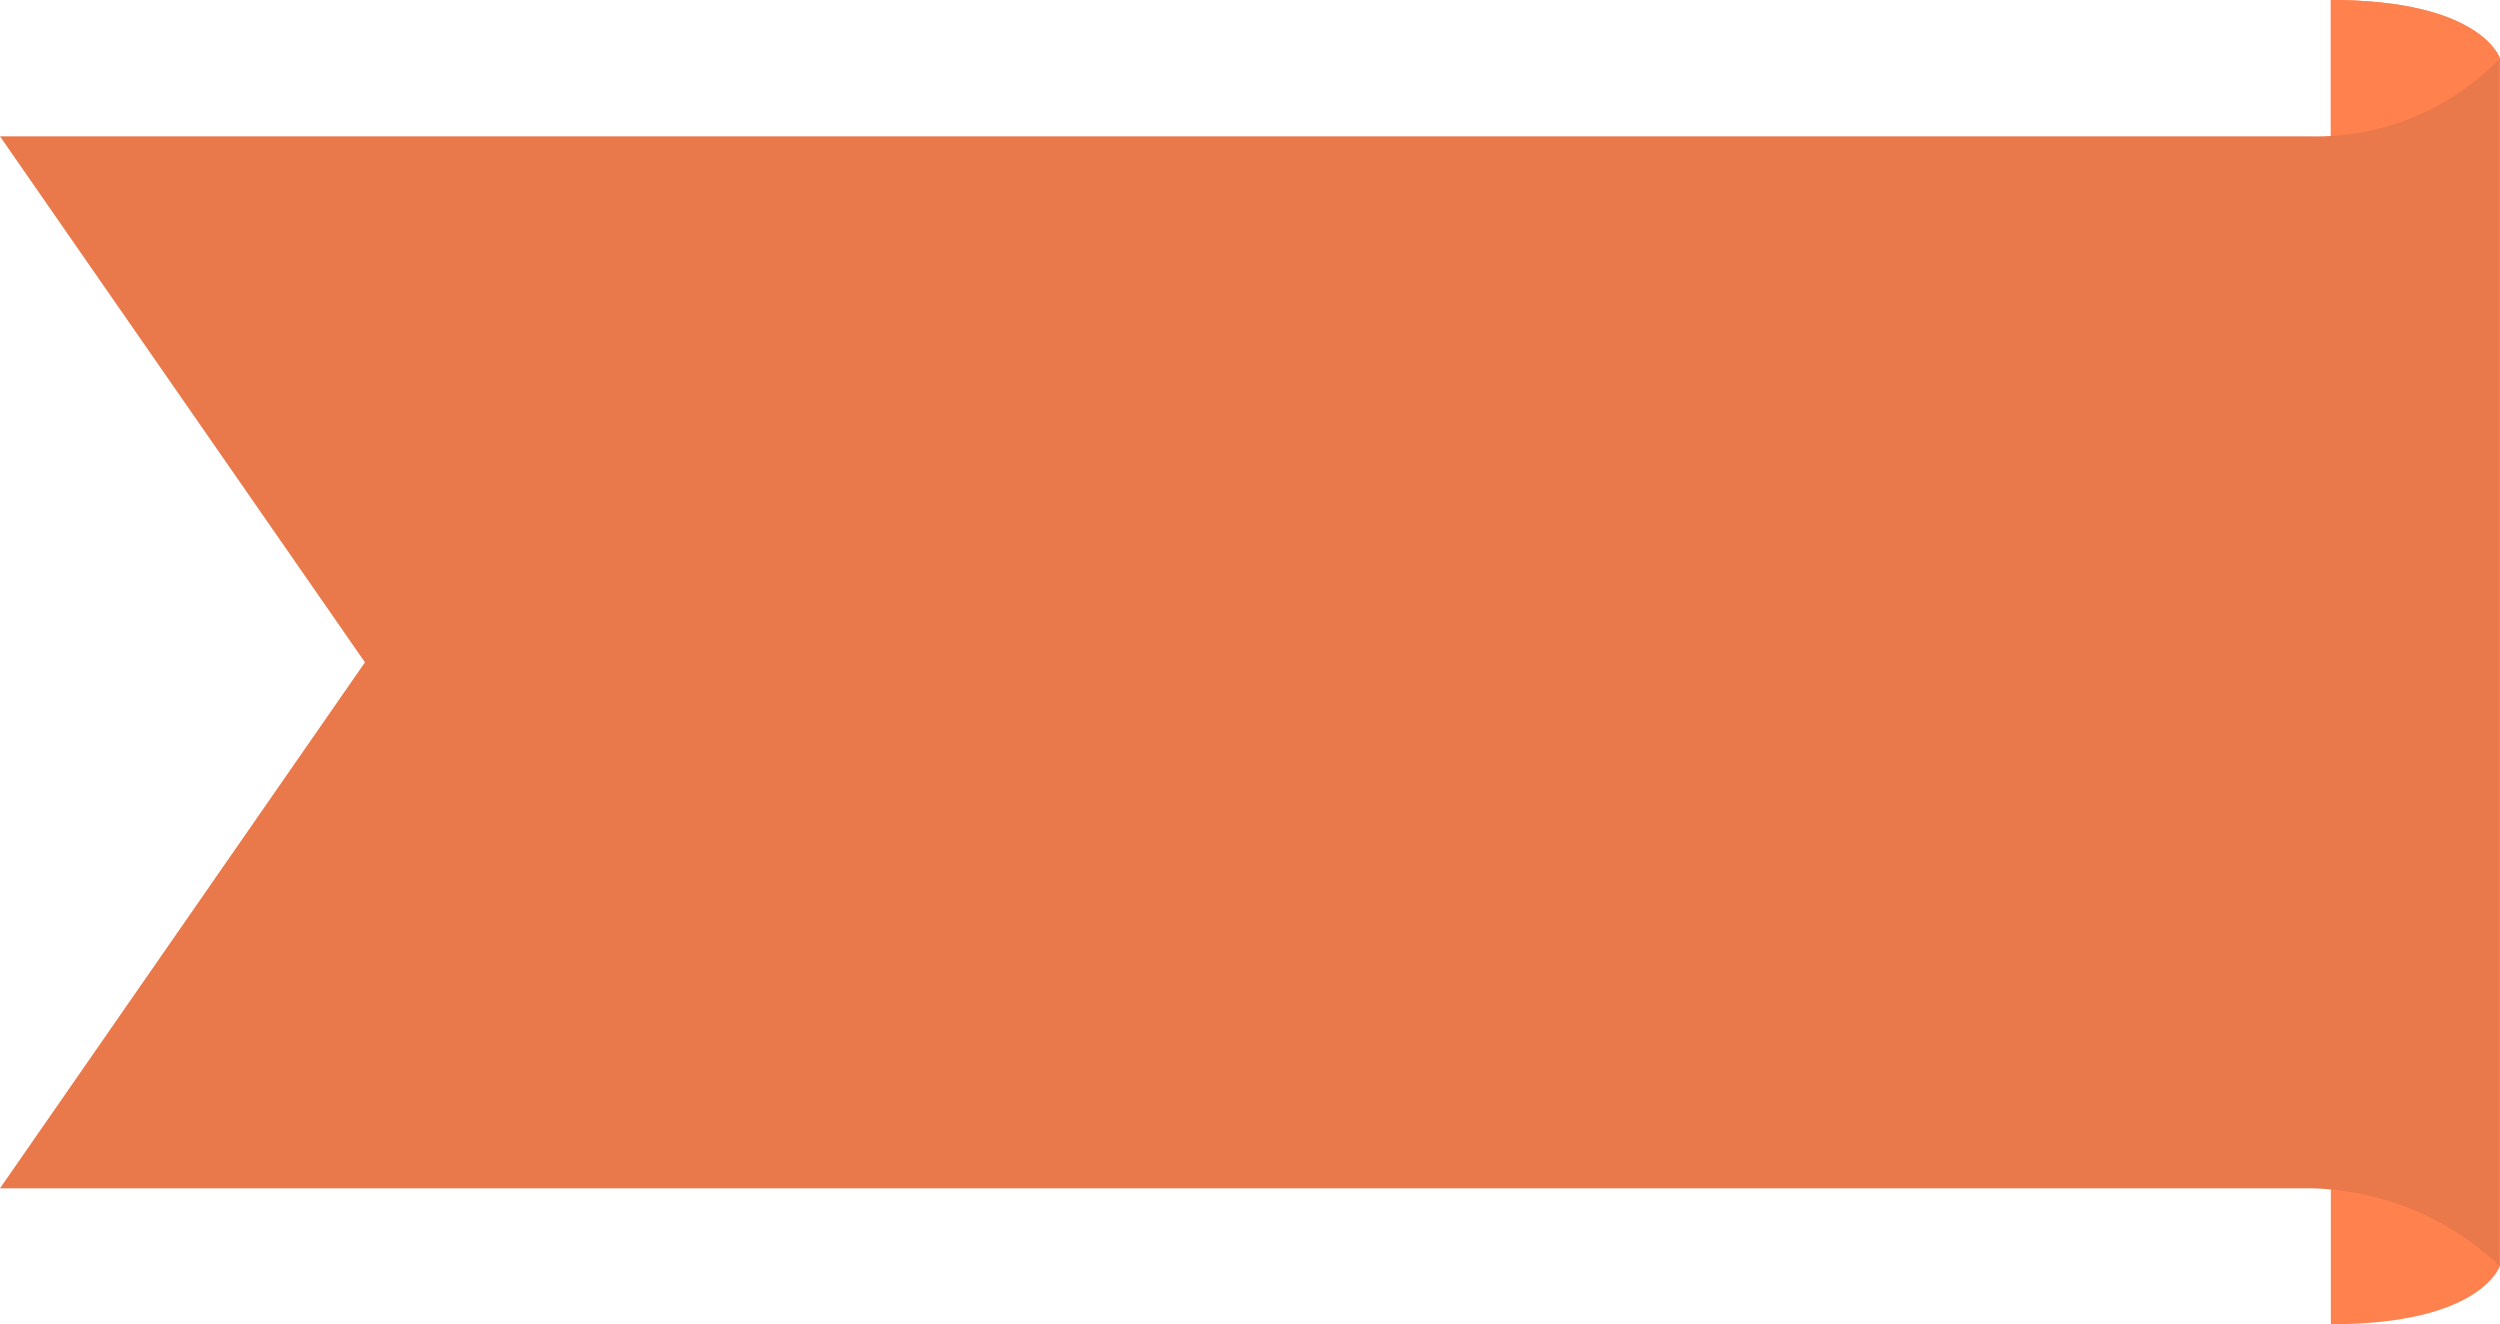 <svg xmlns="http://www.w3.org/2000/svg" xmlns:xlink="http://www.w3.org/1999/xlink" width="108.319" height="57.378" viewBox="0 0 108.319 57.378">
  <defs>
    <linearGradient id="linear-gradient" x1="-22.653" y1="1.516" x2="-21.405" y2="1.516" gradientUnits="objectBoundingBox">
      <stop offset="0" stop-opacity="0"/>
      <stop offset="1" stop-color="#ff814e"/>
    </linearGradient>
    <linearGradient id="linear-gradient-2" x1="-16.07" y1="-3.759" x2="-14.822" y2="-3.759" gradientUnits="objectBoundingBox">
      <stop offset="0" stop-color="#ff814e"/>
      <stop offset="1" stop-opacity="0"/>
    </linearGradient>
    <clipPath id="clip-path">
      <rect id="Rectangle_3" data-name="Rectangle 3" width="7.33" height="57.378" fill="none"/>
    </clipPath>
  </defs>
  <g id="Group_1551" data-name="Group 1551" transform="translate(-44.046 -210.783)">
    <g id="Group_15" data-name="Group 15" transform="translate(44.046 182.79)">
      <g id="Group_12" data-name="Group 12" transform="translate(100.989 27.993)">
        <path id="Path_12" data-name="Path 12" d="M213.486,229.869s-.786-2.532-7.327-2.532v9.144h5.486Z" transform="translate(-206.159 -227.337)" fill="#ff814e"/>
        <path id="Path_13" data-name="Path 13" d="M213.486,311.376s-.786,2.532-7.327,2.532v-9.144h5.486Z" transform="translate(-206.159 -256.531)" fill="#ff814e"/>
        <path id="Path_14" data-name="Path 14" d="M213.486,229.869s-.786-2.532-7.327-2.532v9.144h5.486Z" transform="translate(-206.159 -227.337)" fill="url(#linear-gradient)" style="mix-blend-mode: overlay;isolation: isolate"/>
        <path id="Path_15" data-name="Path 15" d="M213.486,311.376s-.786,2.532-7.327,2.532v-9.144h5.486Z" transform="translate(-206.159 -256.531)" fill="url(#linear-gradient-2)" style="mix-blend-mode: overlay;isolation: isolate"/>
      </g>
      <path id="Path_16" data-name="Path 16" d="M44.046,280.357l15.813-22.79L44.046,234.778H144.191a11.061,11.061,0,0,0,8.171-3.376v52.331a12.265,12.265,0,0,0-8.171-3.376Z" transform="translate(-44.046 -200.877)" fill="#e9784a"/>
    </g>
  </g>
</svg>

